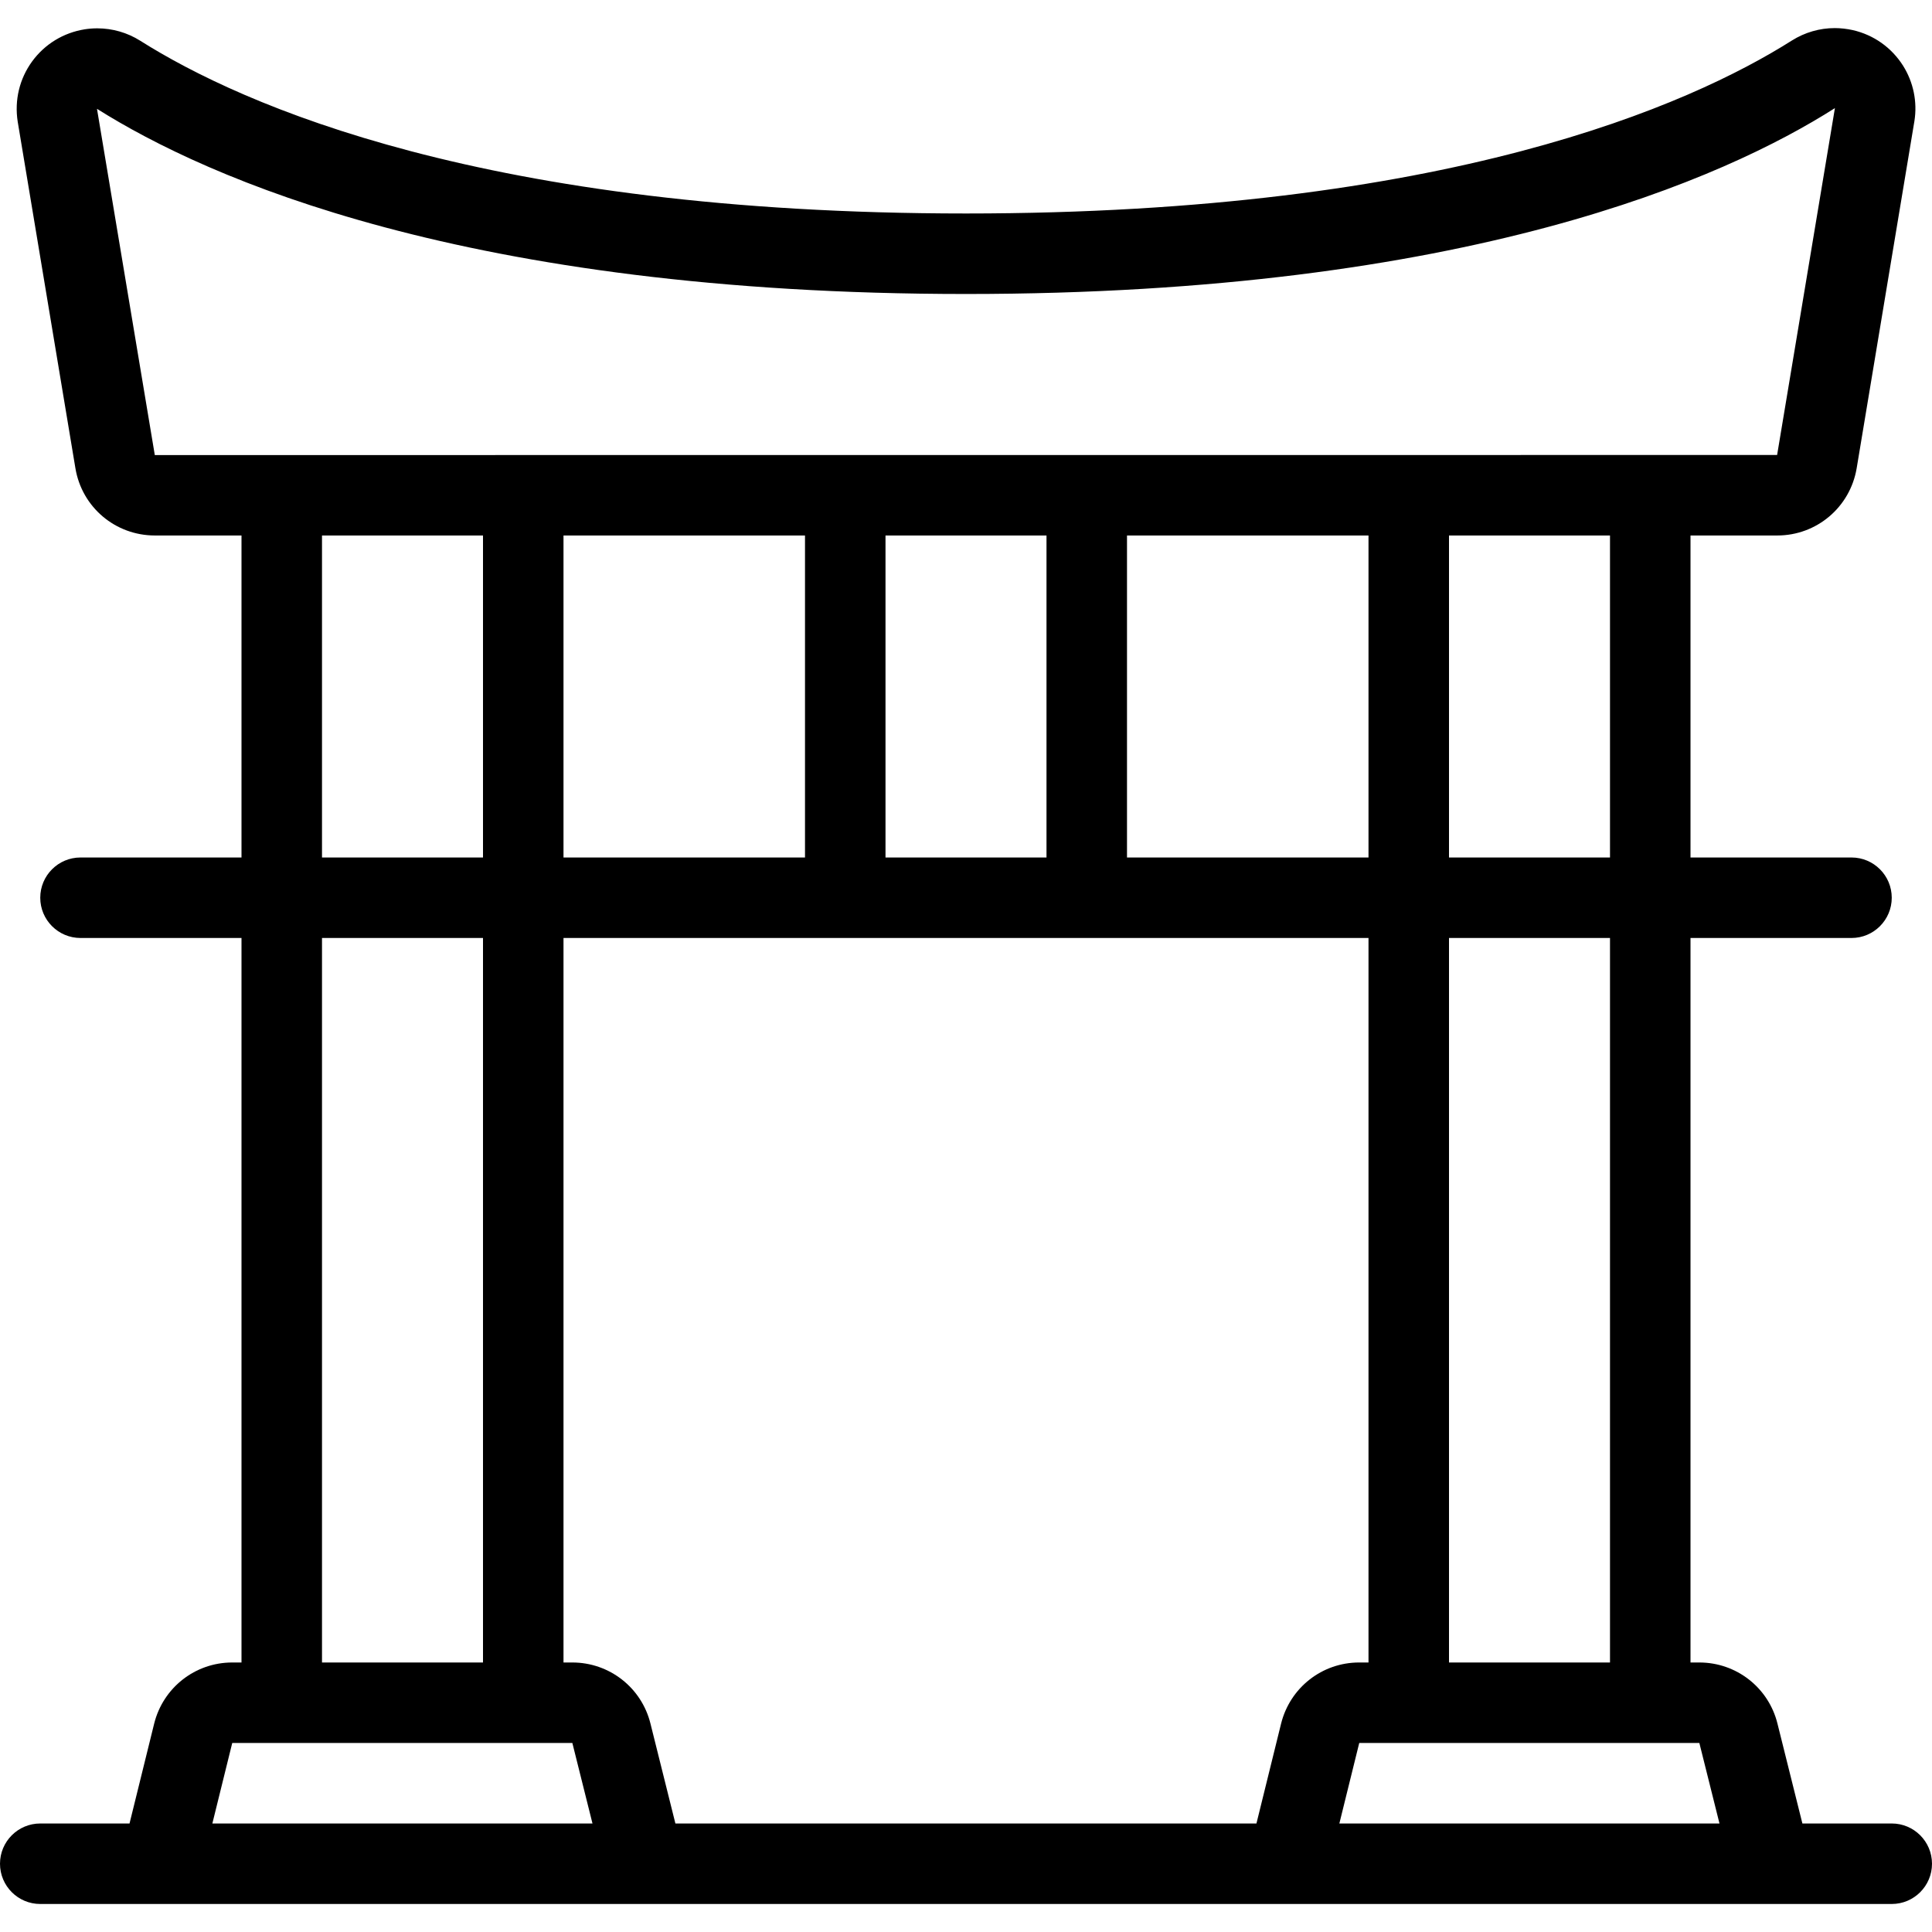 <?xml version="1.0" encoding="utf-8"?>
<!-- Generator: Adobe Illustrator 22.1.0, SVG Export Plug-In . SVG Version: 6.00 Build 0)  -->
<svg version="1.1" id="Layer_1" xmlns="http://www.w3.org/2000/svg" xmlns:xlink="http://www.w3.org/1999/xlink" x="0px" y="0px"
	 viewBox="0 0 24 24" style="enable-background:new 0 0 24 24;" xml:space="preserve">
<g>
	<title>landmark-shrine-of-itsukushima</title>
	<path d="M0.5,23.652c-0.276,0-0.5-0.224-0.5-0.5s0.224-0.5,0.5-0.5h1.109l0.306-1.24c0.111-0.447,0.509-0.76,0.97-0.76H3v-9H1
		c-0.276,0-0.5-0.224-0.5-0.5s0.224-0.5,0.5-0.5h2v-4H1.924c-0.491,0-0.906-0.351-0.987-0.834L0.22,1.512
		C0.178,1.244,0.242,0.979,0.399,0.763c0.158-0.216,0.39-0.357,0.654-0.399c0.051-0.008,0.103-0.012,0.155-0.012
		c0.189,0,0.374,0.053,0.534,0.154C3.012,1.308,6.035,2.652,12,2.652c5.973,0,8.992-1.347,10.26-2.149
		c0.161-0.101,0.345-0.154,0.532-0.154c0.075,0,0.15,0.009,0.224,0.025c0.261,0.06,0.482,0.217,0.625,0.443
		c0.128,0.204,0.178,0.447,0.141,0.684c0,0-0.718,4.315-0.718,4.317c-0.082,0.483-0.497,0.834-0.986,0.834H21v4h2
		c0.276,0,0.5,0.224,0.5,0.5s-0.224,0.5-0.5,0.5h-2v9h0.11c0.46,0,0.859,0.312,0.97,0.758l0.31,1.242h1.11
		c0.276,0,0.5,0.224,0.5,0.5s-0.224,0.5-0.5,0.5H0.5z M21.36,22.652l-0.25-1h-4.225l-0.247,1H21.36z M15.608,22.652l0.306-1.24
		c0.111-0.447,0.509-0.76,0.97-0.76H17v-9H7v9h0.11c0.46,0,0.859,0.312,0.97,0.758l0.31,1.242H15.608z M7.36,22.652l-0.25-1H2.885
		l-0.247,1H7.36z M20,20.652v-9h-2v9H20z M6,20.652v-9H4v9H6z M20,10.652v-4h-2v4H20z M17,10.652v-4h-3v4H17z M13,10.652v-4h-2v4H13
		z M10,10.652v-4H7v4H10z M6,10.652v-4H4v4H6z M1.205,1.353l0.718,4.3l20.153-0.001l0.718-4.309C21.435,2.208,18.226,3.652,12,3.652
		c-6.216,0-9.43-1.44-10.793-2.299l-0.001,0L1.205,1.353z"/>
</g>
</svg>
